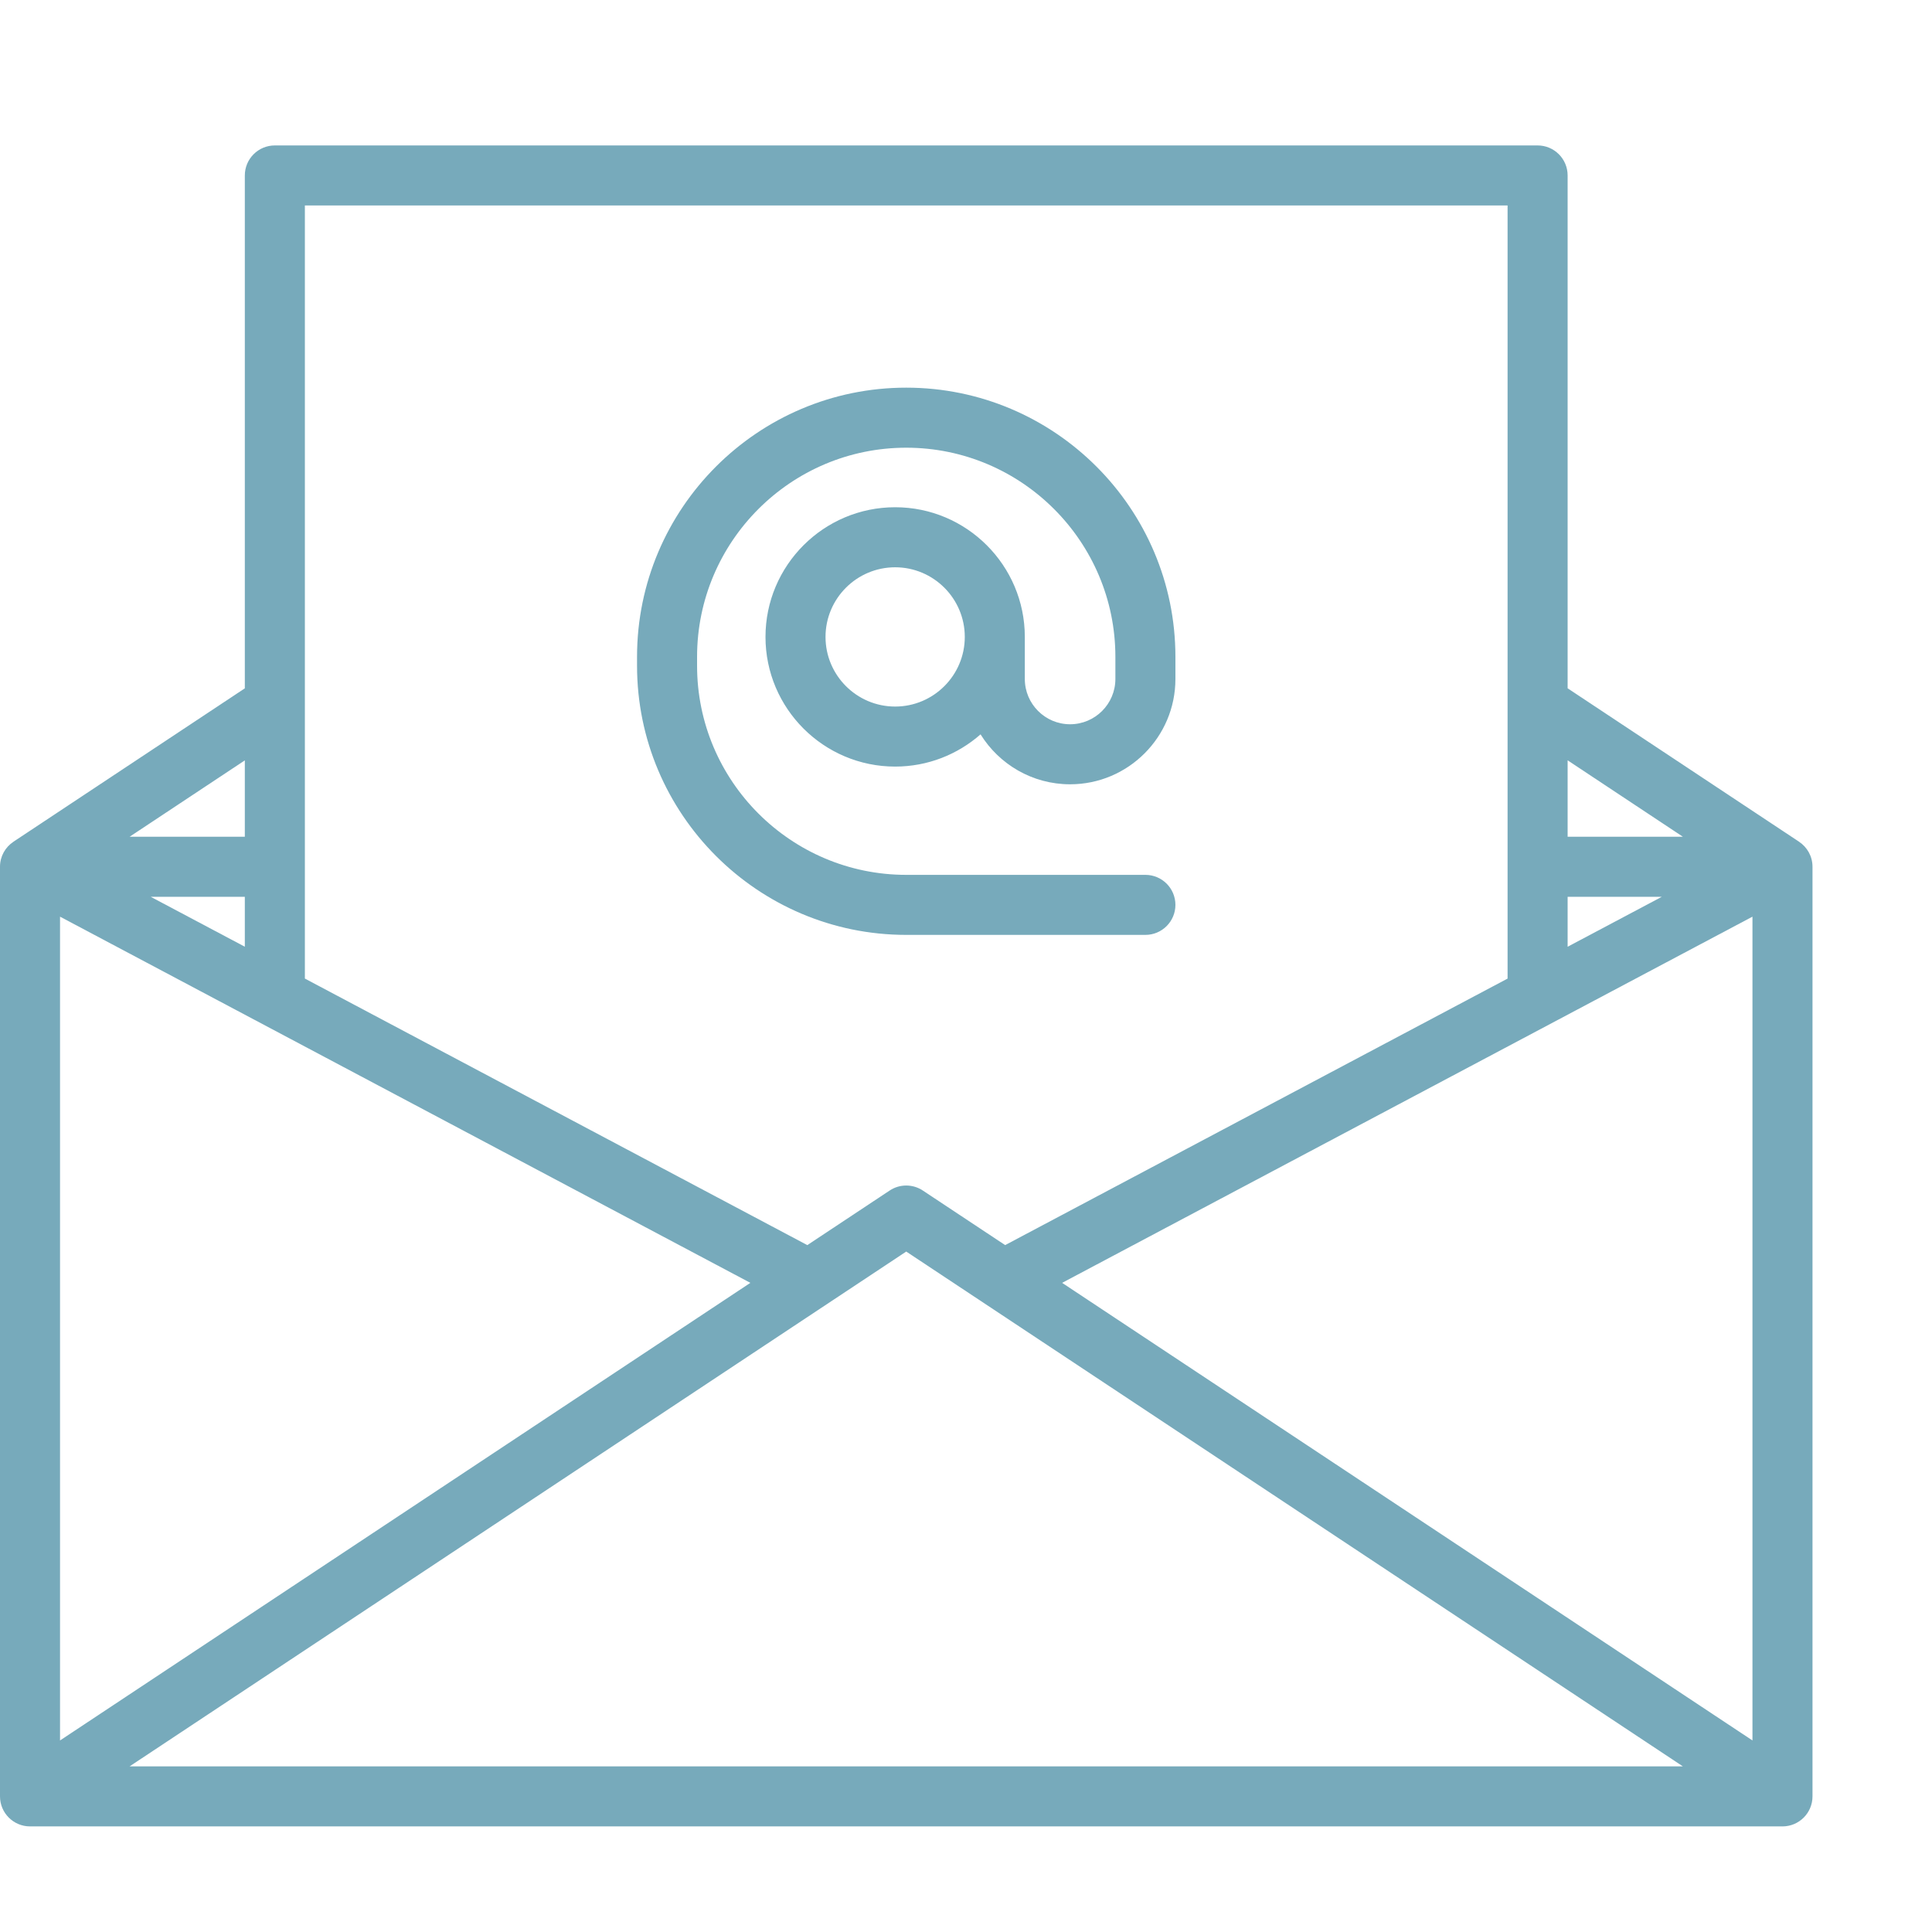 <svg width="97" height="97" viewBox="0 0 97 97" fill="none" xmlns="http://www.w3.org/2000/svg">
<g clip-path="url(#clip0)">
<g clip-path="url(#clip1)">
<path d="M90.325 42.261L90.326 42.261L78.706 34.558V8.809C78.706 7.976 78.031 7.302 77.198 7.302H13.8C12.967 7.302 12.292 7.976 12.292 8.809V34.559L0.674 42.261L0.675 42.262C0.268 42.532 0 42.993 0 43.517V90.191C0 91.023 0.675 91.698 1.507 91.698H89.493C90.325 91.698 91 91.023 91 90.191V43.517C91 42.993 90.732 42.532 90.325 42.261ZM12.292 47.532L7.565 45.025H12.292V47.532ZM3.014 46.023L37.674 64.408L3.014 87.383V46.023ZM45.499 62.837L84.492 88.684H6.507L45.499 62.837ZM53.326 64.408L87.986 46.023V87.383L53.326 64.408ZM78.706 45.025H83.435L78.706 47.533V45.025ZM84.492 42.01H78.706V38.174L84.492 42.01ZM75.691 10.316V49.132L50.466 62.513L46.332 59.773C45.827 59.438 45.171 59.438 44.667 59.773L40.533 62.513L15.307 49.131V10.316H75.691ZM12.292 42.01H6.508L12.292 38.176V42.01Z" fill="#77AABB"/>
<path d="M45.499 46.938H57.507C58.339 46.938 59.014 46.263 59.014 45.431C59.014 44.599 58.339 43.924 57.507 43.924H45.499C39.709 43.924 34.998 39.213 34.998 33.423V32.978C34.998 27.188 39.709 22.478 45.499 22.478C51.289 22.478 56 27.188 56 32.978V34.09C56 35.343 54.98 36.363 53.726 36.363C52.473 36.363 51.453 35.344 51.453 34.09V31.978C51.453 28.388 48.533 25.467 44.943 25.467C41.353 25.467 38.433 28.388 38.433 31.978C38.433 35.568 41.353 38.488 44.943 38.488C46.584 38.488 48.085 37.876 49.231 36.87C50.164 38.374 51.83 39.377 53.726 39.377C56.642 39.377 59.014 37.006 59.014 34.09V32.978C59.014 25.526 52.951 19.463 45.499 19.463C38.047 19.463 31.984 25.526 31.984 32.978V33.423C31.984 40.875 38.047 46.938 45.499 46.938ZM44.943 35.474C43.015 35.474 41.447 33.906 41.447 31.978C41.447 30.05 43.015 28.482 44.943 28.482C46.87 28.482 48.439 30.05 48.439 31.978C48.439 33.906 46.871 35.474 44.943 35.474Z" fill="#77AABB"/>
</g>
</g>
<defs>
<clipPath id="clip0">
<rect width="97" height="97" fill="white"/>
</clipPath>
<clipPath id="clip1">
<rect y="4" width="91" height="91" fill="white"/>
</clipPath>
</defs>
</svg>
